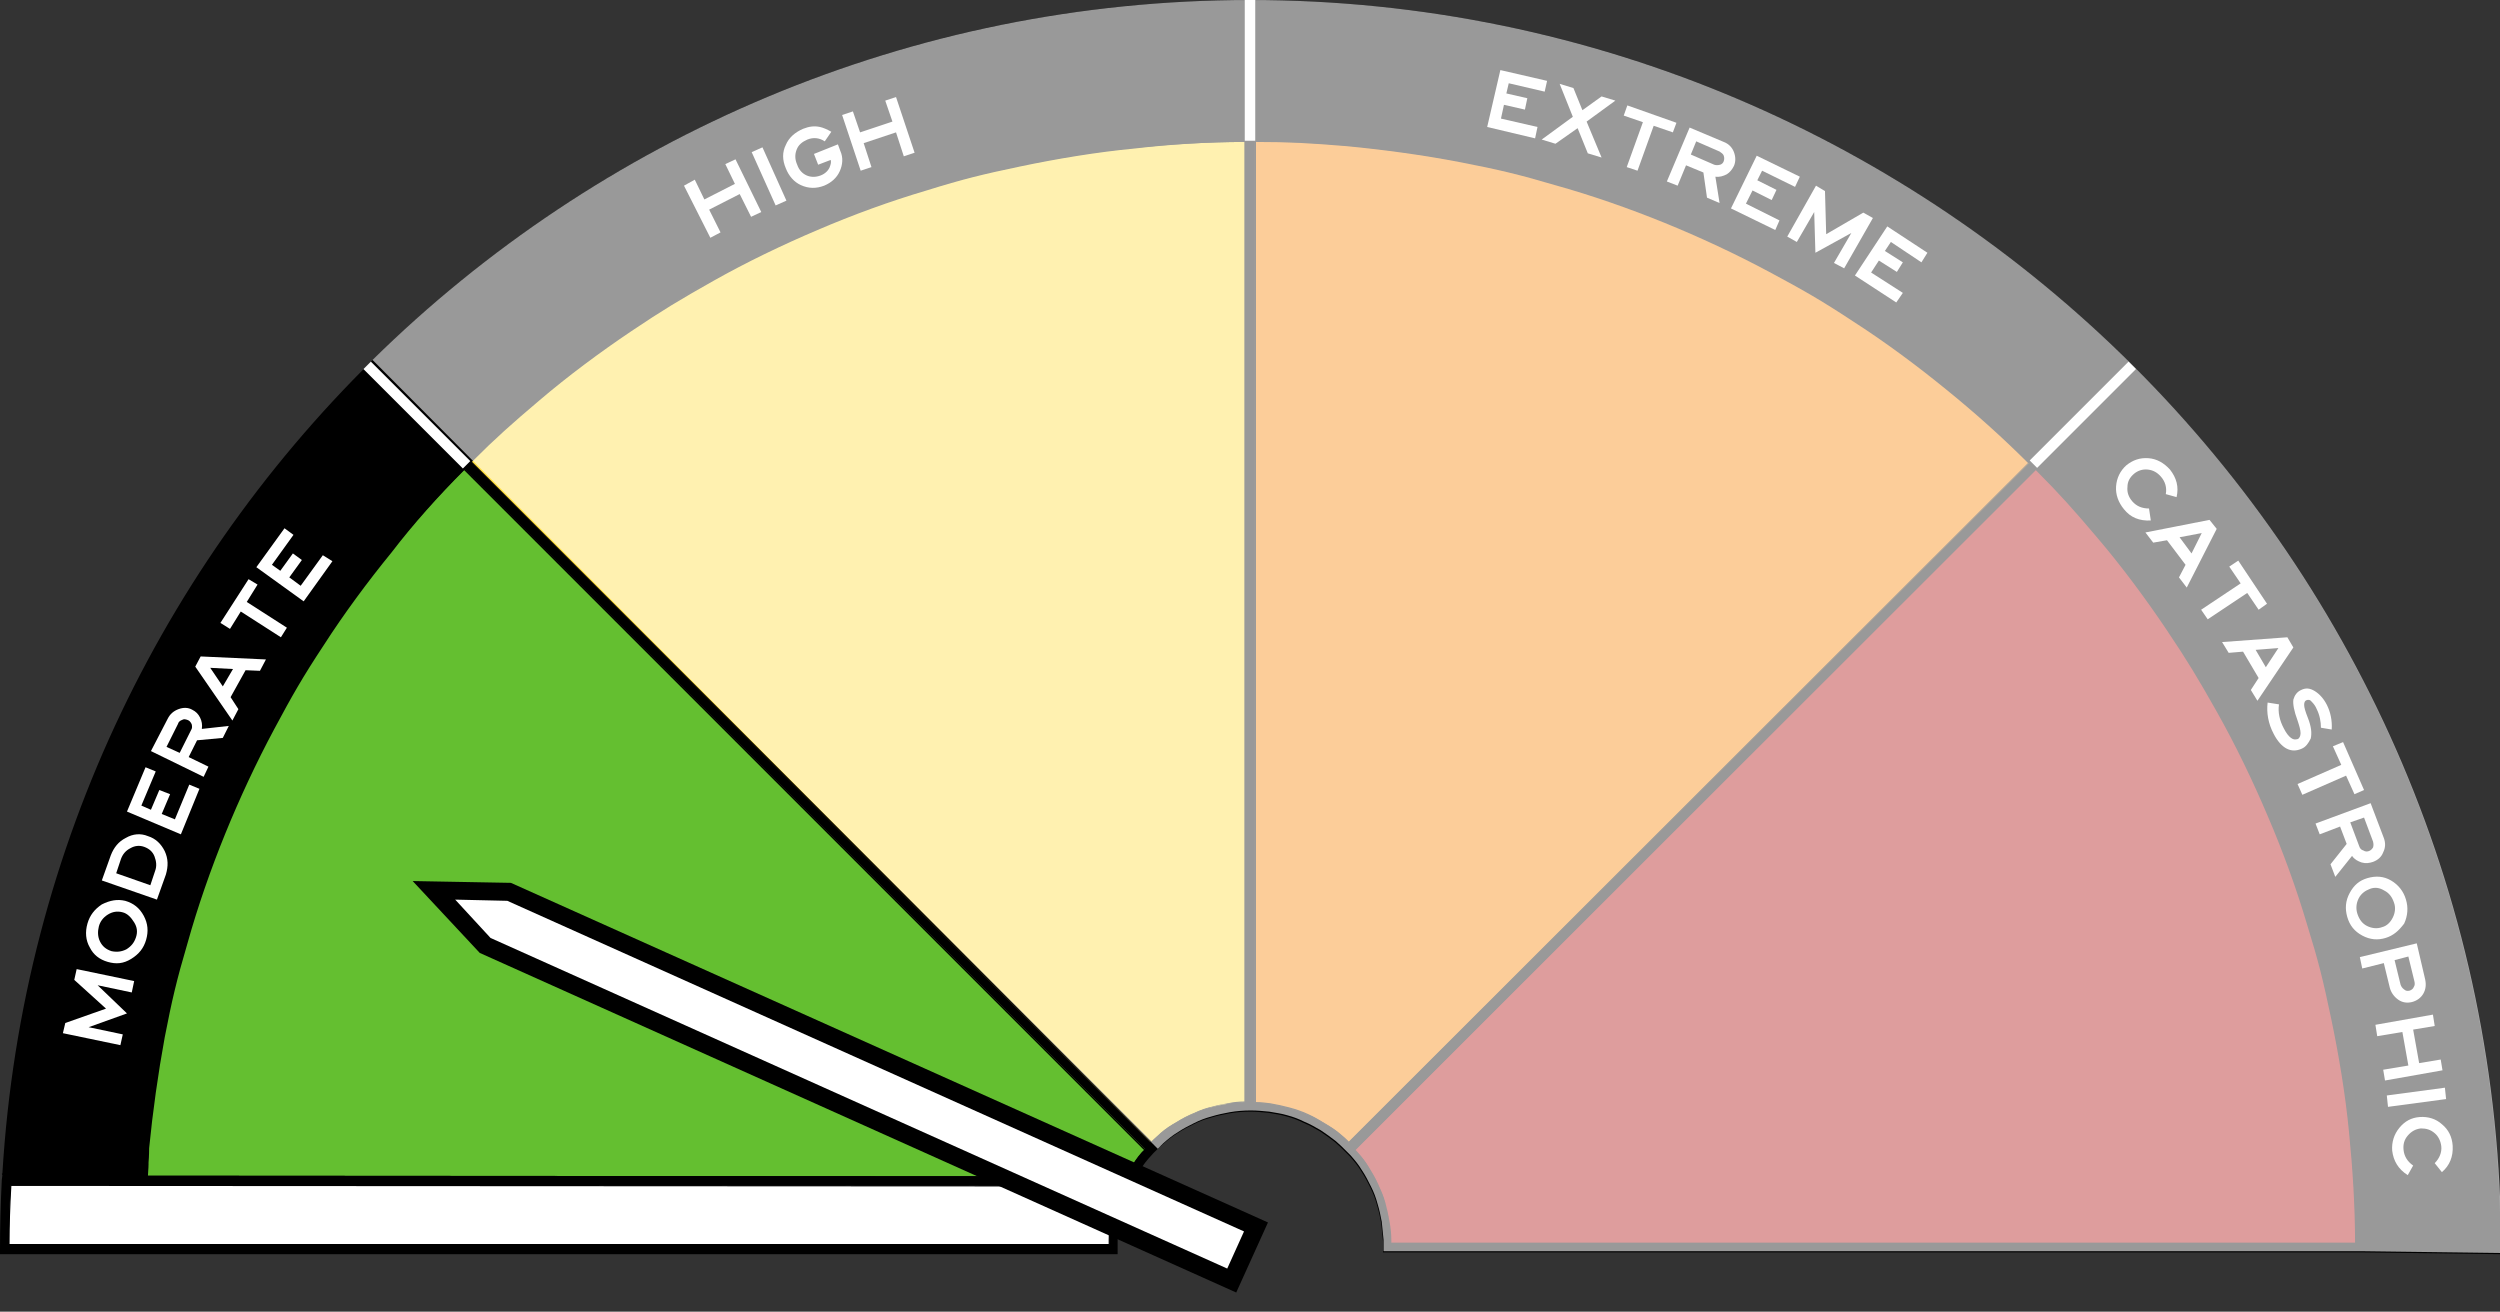 <?xml version="1.0" encoding="utf-8"?>
<!-- Generator: Adobe Illustrator 26.2.1, SVG Export Plug-In . SVG Version: 6.00 Build 0)  -->
<svg version="1.1" xmlns="http://www.w3.org/2000/svg" xmlns:xlink="http://www.w3.org/1999/xlink" x="0px" y="0px"
	 viewBox="0 0 417.4 219" style="enable-background:new 0 0 417.4 219;" xml:space="preserve">
<rect x="0" y="0" width="417.4" height="219" fill="#333333" stroke="none"/>
<style type="text/css">
	.st0{fill:#FFFFFF;}
	.st1{fill:#FEDD3A;}
	.st2{fill:#F78100;}
	.st3{fill:#AD0909;}
	.st4{fill:#64BF30;}
	.st5{fill:none;stroke:#FFFFFF;stroke-width:1.75;stroke-linejoin:round;}
	.st6{opacity:0.6;fill:#FFFFFF;}
	.st7{fill-rule:evenodd;clip-rule:evenodd;}
	.st8{fill-rule:evenodd;clip-rule:evenodd;fill:#FFFFFF;}
</style>
<g id="BG">
</g>
<g id="Art">
	<path d="M208.7,0C98.5,0,7,86.1,0.4,195.9l-0.1,0.1l0.1,0.2l-0.1,0.8C0.1,201,0,205,0,208.7v0.7h186.6l0-1.3c0-0.4,0-0.9,0-0.9
		c0-0.9,0.1-1.7,0.2-2.6c0.2-1.1,0.3-2,0.6-3c0.3-1.1,0.6-1.9,1.1-2.9c0.2-0.4,0.3-0.7,0.5-1c0.3-0.6,0.6-1.1,0.9-1.7
		c0.6-0.9,1.1-1.7,1.8-2.5c0.3-0.3,0.6-0.7,0.9-1c0.5-0.5,1-1,1.5-1.4c0.8-0.7,1.5-1.3,2.5-1.9c0.9-0.6,1.7-1,2.7-1.5
		c1-0.5,1.8-0.8,2.9-1.1c1-0.3,1.9-0.5,3-0.7c1.1-0.2,2.4-0.3,3.5-0.3c1.1,0,2,0.1,3.1,0.2c1.1,0.2,2,0.3,3,0.6
		c1.1,0.3,1.9,0.6,2.9,1.1c1,0.4,1.8,0.9,2.7,1.4c0.9,0.6,1.6,1.1,2.5,1.8c0.6,0.5,1.2,1.1,1.8,1.7c0.2,0.2,0.5,0.5,0.7,0.7
		c0.7,0.8,1.3,1.5,1.9,2.5c0.6,0.9,1,1.7,1.5,2.7c0.5,1,0.8,1.8,1.1,2.9c0.3,1,0.5,1.9,0.7,3c0.1,0.9,0.2,2,0.3,3c0,0.1,0,0.5,0,0.9
		v1h163.5l23.1,0.3v-0.7C417.4,93.6,323.8,0,208.7,0z"/>
	<g>
		<path class="st0" d="M1.5,207.9c0-3.2,0.1-6.6,0.3-10l185.4,0.1c-0.5,1-0.8,1.9-1.1,3c-0.3,1.1-0.5,2.1-0.7,3.2
			c-0.1,1-0.2,1.8-0.2,2.8c0,0.1,0,0.4,0,0.8H1.5z"/>
		<path d="M1.9,198l185.1,0.1c-0.4,1-0.7,1.8-1,2.9c-0.3,1.1-0.5,2.1-0.7,3.2c-0.1,1-0.2,1.9-0.2,2.8c0,0.1,0,0.4,0,0.7H1.6
			C1.6,204.6,1.7,201.4,1.9,198 M1.7,197.8c-0.2,3.5-0.3,6.9-0.3,10.2h183.9c0-0.4,0-0.8,0-0.9c0-0.9,0.1-1.8,0.2-2.8
			c0.2-1.2,0.4-2.1,0.7-3.2c0.3-1.1,0.6-2,1.1-3.1c0,0,0-0.1,0.1-0.1L1.7,197.8L1.7,197.8z"/>
	</g>
	<g>
		<path class="st1" d="M78.6,77.1c4.1-4.1,6.7-6.4,11.3-10.3c4.9-4.1,10.2-8.1,15.4-11.6c5.3-3.5,8.2-5.4,13.7-8.4
			c5.5-3.1,11.6-6,17.4-8.5c5.8-2.5,12.1-4.8,18.2-6.6c6.1-1.9,9.4-2.7,15.6-4c6.2-1.3,12.8-2.4,19.1-3c6-0.6,12.4-1,18.5-1V184
			c-1,0-2,0.1-2.9,0.3c-1.2,0.2-2.1,0.4-3.2,0.7c-1.1,0.3-2,0.7-3.1,1.2c-1.1,0.5-1.9,1-2.9,1.6c-1,0.6-1.7,1.2-2.6,2
			c-0.3,0.3-0.7,0.6-1,0.9L78.6,77.1z"/>
		<path d="M207.8,23.7v160.2c-0.9,0-1.9,0.1-2.8,0.3c-1.2,0.2-2.1,0.4-3.2,0.7c-1.1,0.3-2,0.7-3.1,1.2c-1.1,0.5-1.9,1-2.9,1.6
			c-1,0.6-1.8,1.2-2.6,2c-0.3,0.3-0.6,0.5-0.9,0.9L78.8,77.1c4-4,6.6-6.3,11.2-10.2c4.8-4.1,10.2-8.1,15.4-11.6
			c5.2-3.5,8.2-5.3,13.7-8.4c5.5-3.1,11.5-6,17.4-8.5c5.8-2.5,12.1-4.8,18.2-6.6c6.1-1.9,9.4-2.7,15.6-4c6.2-1.3,12.8-2.4,19.1-3
			C195.4,24.1,201.7,23.7,207.8,23.7 M208,23.5c-6.1,0-12.6,0.4-18.6,1c-6.3,0.7-12.9,1.7-19.1,3c-6.2,1.3-9.6,2.2-15.6,4
			c-6.1,1.9-12.4,4.1-18.2,6.6c-5.8,2.5-11.9,5.4-17.4,8.5c-5.5,3.1-8.5,4.9-13.8,8.4c-5.3,3.5-10.6,7.6-15.5,11.6
			c-4.7,3.9-7.2,6.2-11.4,10.4l113.8,113.8c0.4-0.4,0.7-0.7,1.1-1l0,0c0.9-0.8,1.6-1.3,2.6-2c1-0.6,1.8-1.1,2.9-1.6
			c1.1-0.5,1.9-0.8,3.1-1.2c1.1-0.3,2-0.6,3.2-0.7c0.9-0.1,2-0.2,3-0.3V23.5L208,23.5z"/>
	</g>
	<g>
		<path class="st2" d="M225.2,190.7c-0.4-0.4-0.9-0.8-1.3-1.2c-0.9-0.8-1.7-1.3-2.7-1.9c-1-0.6-1.8-1.1-2.9-1.5
			c-1.1-0.5-2-0.8-3.1-1.1c-1.1-0.3-2.1-0.5-3.2-0.7c-0.9-0.1-1.6-0.2-2.5-0.2V23.6c5.8,0,9.2,0.2,15.3,0.7
			c6.3,0.6,12.9,1.5,19.2,2.7c6.2,1.2,9.6,2,15.7,3.8c6.1,1.7,12.4,3.9,18.3,6.3c5.9,2.4,11.9,5.2,17.5,8.2c5.6,3,8.6,4.7,13.9,8.2
			c5.3,3.4,10.7,7.4,15.6,11.4c4.7,3.8,9.5,8.1,13.8,12.4L225.2,190.7z"/>
		<path d="M209.6,23.7c5.7,0,9.1,0.2,15.2,0.7c6.3,0.6,12.9,1.5,19.1,2.7c6.2,1.2,9.6,2,15.7,3.8c6.1,1.7,12.4,3.9,18.3,6.3
			c5.9,2.4,11.9,5.2,17.5,8.2c5.6,3,8.6,4.7,13.9,8.2c5.3,3.4,10.7,7.4,15.6,11.4c4.7,3.8,9.4,8,13.7,12.3L225.2,190.6
			c-0.4-0.4-0.8-0.8-1.2-1.1c-0.9-0.8-1.7-1.3-2.7-1.9c-1-0.6-1.8-1.1-2.9-1.6c-1.1-0.5-2-0.8-3.1-1.1c-1.1-0.3-2.1-0.5-3.2-0.7
			c-0.8-0.1-1.6-0.2-2.4-0.2V23.7 M209.4,23.5v160.7c0.9,0,1.7,0.1,2.6,0.2c1.2,0.2,2.1,0.4,3.2,0.7c1.1,0.3,2,0.6,3.1,1.1
			c1.1,0.5,1.9,0.9,2.9,1.5c1,0.6,1.8,1.2,2.6,1.9c0.5,0.4,0.9,0.8,1.4,1.3L339,77.1c-4.4-4.3-9.2-8.6-13.9-12.5
			c-4.9-4-10.3-7.9-15.7-11.4c-5.3-3.5-8.3-5.2-13.9-8.2c-5.6-3-11.7-5.8-17.5-8.2c-5.9-2.4-12.2-4.6-18.3-6.3
			c-6.1-1.7-9.5-2.6-15.7-3.8c-6.2-1.2-12.9-2.1-19.2-2.7C218.7,23.6,215.3,23.5,209.4,23.5L209.4,23.5z"/>
	</g>
	<g>
		<path class="st3" d="M232.3,207.6c0,0,0-0.4,0-0.4c0-1.1-0.1-2.2-0.3-3.2c-0.2-1.2-0.4-2.1-0.7-3.2c-0.3-1.1-0.7-2-1.2-3.1
			c-0.5-1.1-1-1.9-1.6-2.9c-0.6-1-1.2-1.7-2-2.6l-0.2-0.2L339.9,78.3c4.1,4.1,6.4,6.6,10.3,11.3c4.1,4.9,8.1,10.2,11.6,15.4
			c3.5,5.2,5.4,8.2,8.4,13.7c3.1,5.5,6,11.6,8.5,17.4c2.5,5.8,4.8,12.1,6.6,18.2c1.9,6.1,2.7,9.4,4,15.6c1.3,6.2,2.4,12.8,3,19.1
			c0.6,6,1,12.4,1,18.5H232.3z"/>
		<path d="M339.9,78.5c4,4,6.3,6.6,10.2,11.2c4.1,4.8,8.1,10.2,11.6,15.4c3.5,5.2,5.3,8.2,8.4,13.7c3.1,5.5,6,11.5,8.5,17.4
			c2.5,5.8,4.8,12.1,6.6,18.2c1.9,6.1,2.7,9.4,4,15.6c1.3,6.2,2.4,12.8,3,19.1c0.6,6,1,12.3,1,18.4h-161c0-0.1,0-0.3,0-0.3
			c0-1.1-0.1-2.2-0.3-3.3c-0.2-1.2-0.4-2.1-0.7-3.2c-0.3-1.1-0.7-2-1.2-3.1c-0.5-1.1-1-1.9-1.6-2.9c-0.6-1-1.2-1.7-2-2.6
			c0,0-0.1-0.1-0.1-0.1L339.9,78.5 M339.9,78.1L226.1,191.9c0.1,0.1,0.2,0.2,0.3,0.3l0,0c0.8,0.9,1.3,1.6,2,2.6
			c0.6,1,1.1,1.8,1.6,2.9c0.5,1.1,0.8,1.9,1.2,3.1c0.3,1.1,0.6,2,0.7,3.2c0.2,1,0.3,2.2,0.3,3.2c0,0.1,0,0.3,0,0.5h161.5
			c0-6.1-0.4-12.6-1-18.6c-0.7-6.3-1.7-12.9-3-19.1c-1.3-6.2-2.2-9.6-4-15.6c-1.9-6.1-4.1-12.3-6.6-18.2c-2.5-5.8-5.4-11.8-8.5-17.4
			c-3.1-5.5-4.9-8.5-8.4-13.8c-3.5-5.3-7.6-10.6-11.6-15.5C346.4,84.8,344.1,82.3,339.9,78.1L339.9,78.1z"/>
	</g>
	<g>
		<path class="st4" d="M30.3,196.3h-5.8l0.1-2.3c0.1-1.2,0.1-2.3,0.1-2.4c0.6-6.1,1.5-12.5,2.6-18.5c1.2-6.2,2-9.6,3.8-15.7
			c1.7-6.1,3.9-12.4,6.3-18.3c2.4-5.9,5.2-11.9,8.2-17.5c3-5.6,4.7-8.6,8.2-13.9c3.4-5.3,7.4-10.7,11.4-15.6
			c3.8-4.7,8.1-9.5,12.4-13.8l113.6,113.6c-0.2,0.2-0.3,0.3-0.5,0.5c-0.8,0.9-1.3,1.7-1.9,2.7c-0.3,0.5-0.5,0.9-0.8,1.3L30.3,196.3z
			"/>
		<path d="M77.5,78.5l113.5,113.5c-0.1,0.1-0.3,0.3-0.4,0.4c-0.8,0.9-1.3,1.7-1.9,2.7c-0.3,0.4-0.5,0.9-0.7,1.3l-157.6-0.1h-5.7
			c0-0.5,0.1-1.2,0.1-1.9l0-0.3c0.1-1.1,0.1-2.3,0.1-2.4c0.6-6.1,1.5-12.5,2.6-18.5c1.2-6.2,2-9.6,3.8-15.7
			c1.7-6.1,3.9-12.4,6.3-18.3c2.4-5.9,5.2-11.9,8.2-17.5c3-5.6,4.7-8.6,8.2-13.9c3.4-5.3,7.4-10.7,11.4-15.6
			C69,87.5,73.2,82.8,77.5,78.5 M77.5,78.1C73.2,82.5,68.9,87.3,65,92c-4,4.9-7.9,10.3-11.4,15.7c-3.5,5.3-5.2,8.3-8.2,13.9
			c-3,5.6-5.8,11.7-8.2,17.5c-2.4,5.9-4.6,12.2-6.3,18.3c-1.7,6.1-2.6,9.5-3.8,15.7c-1.2,6-2.1,12.4-2.6,18.5c0,0.1-0.1,1.4-0.1,2.7
			c0,0.9-0.1,1.7-0.1,2.2h6l157.8,0.1c0.2-0.5,0.5-0.9,0.8-1.4c0.6-1,1.2-1.8,1.9-2.6c0.2-0.2,0.3-0.4,0.5-0.6L77.5,78.1L77.5,78.1z
			"/>
	</g>
	<g>
		<path class="st0" d="M22.4,163.8l-0.4,1.9l-5.7-1.2l4.9,4.7l-6.4,2.3l5.7,1.2l-0.4,1.8l-9.6-2l0.4-1.7l6.8-2.4l-5.3-4.8l0.4-1.8
			L22.4,163.8z"/>
		<path class="st0" d="M20.9,150.4c1.4,0.4,2.4,1.2,3.1,2.5c0.7,1.3,0.8,2.6,0.4,4c-0.4,1.4-1.2,2.4-2.5,3.2s-2.5,0.9-3.9,0.5
			c-1.4-0.4-2.4-1.2-3-2.4c-0.7-1.2-0.8-2.6-0.4-4c0.4-1.4,1.2-2.4,2.4-3.2C18.4,150.3,19.6,150.1,20.9,150.4z M20.4,152.3
			c-0.8-0.2-1.6-0.1-2.4,0.4c-0.8,0.5-1.3,1.2-1.5,2s-0.2,1.7,0.2,2.5c0.4,0.8,1,1.3,1.9,1.6c0.9,0.2,1.7,0.1,2.5-0.3
			c0.8-0.5,1.3-1.1,1.6-2c0.3-0.9,0.2-1.7-0.3-2.5S21.3,152.5,20.4,152.3z"/>
		<path class="st0" d="M24.7,139.6c1.3,0.4,2.2,1.3,2.8,2.5c0.6,1.3,0.6,2.5,0.2,3.9l-1.5,4.2l-9.2-3.2l1.5-4.2
			c0.5-1.3,1.3-2.3,2.5-2.9C22.2,139.2,23.5,139.1,24.7,139.6z M24.1,141.4c-0.8-0.3-1.6-0.2-2.3,0.2c-0.8,0.4-1.3,1-1.6,1.8
			l-0.8,2.4l5.7,2l0.8-2.4c0.3-0.8,0.2-1.6-0.1-2.4S24.9,141.7,24.1,141.4z"/>
		<path class="st0" d="M33.3,131.7l-3.1,7.6l-9-3.8l3.1-7.4l1.7,0.7l-2.4,5.7l1.6,0.7l1.4-3.3l1.8,0.7l-1.4,3.3l2.2,0.9l2.4-5.8
			L33.3,131.7z"/>
		<path class="st0" d="M38.2,121.2l-1,2l-4.3,0.4l-1.4,2.8l3.3,1.6l-0.8,1.7l-8.8-4.3L28,120c0.4-0.8,1-1.3,1.8-1.6
			c0.8-0.3,1.6-0.3,2.3,0.1c0.6,0.3,1,0.7,1.3,1.3c0.3,0.6,0.4,1.2,0.3,1.9L38.2,121.2z M31.3,120.2c-0.3-0.1-0.6-0.2-0.9,0
			c-0.3,0.1-0.6,0.3-0.7,0.7l-1.9,3.8l2.2,1l1.9-3.8c0.2-0.3,0.2-0.6,0.1-1C31.8,120.5,31.6,120.3,31.3,120.2z"/>
		<path class="st0" d="M44.4,110.1l-1,1.9l-2.4-0.1l-2.5,4.5l1.3,2l-1,1.9l-6.2-9l0.9-1.7L44.4,110.1z M38.9,111.7l-3.8-0.2l2.1,3.1
			L38.9,111.7z"/>
		<path class="st0" d="M43,97.6l-1.8,2.9l6.7,4.3l-1,1.6l-6.7-4.3l-1.8,2.9l-1.6-1l4.7-7.3L43,97.6z"/>
		<path class="st0" d="M55.5,93.7l-4.8,6.7l-7.9-5.7l4.7-6.5l1.5,1.1l-3.6,5l1.4,1l2.1-2.9l1.5,1.1l-2.1,2.9l1.9,1.4l3.7-5.1
			L55.5,93.7z"/>
		<path class="st0" d="M127.1,35.4l-1.7,0.8l-1.9-3.8l-5.1,2.6l1.9,3.8l-1.7,0.9l-4.4-8.7L116,30l1.6,3.3l5.1-2.6l-1.6-3.3l1.7-0.8
			L127.1,35.4z"/>
		<path class="st0" d="M129.5,34.3l-4-8.9l1.8-0.8l4,8.9L129.5,34.3z"/>
		<path class="st0" d="M140.3,25.2c0.5,1.1,0.4,2.3-0.1,3.4c-0.5,1.1-1.4,1.9-2.6,2.4c-1.3,0.5-2.6,0.5-3.9-0.1
			c-1.1-0.5-2-1.5-2.5-2.8c-0.6-1.4-0.6-2.7,0-3.9c0.5-1.2,1.5-2.1,2.9-2.7c1-0.4,1.9-0.5,2.8-0.3c0.5,0.1,1.2,0.4,1.9,0.8l-1.1,1.6
			c-0.9-0.6-1.9-0.7-2.9-0.3c-0.9,0.4-1.5,0.9-1.8,1.7c-0.3,0.8-0.3,1.6,0.1,2.5c0.3,0.9,0.9,1.5,1.6,1.8c0.7,0.3,1.5,0.3,2.3,0
			c0.8-0.3,1.4-0.9,1.6-1.6c0.1-0.3,0.2-0.6,0.1-1l-2.1,0.8l-0.7-1.8l4-1.6L140.3,25.2z"/>
		<path class="st0" d="M152.7,25.5l-1.8,0.6l-1.3-4l-5.4,1.8l1.3,4l-1.8,0.6l-3.1-9.3l1.8-0.6l1.2,3.5l5.4-1.8l-1.2-3.5l1.8-0.6
			L152.7,25.5z"/>
		<path class="st0" d="M256.3,23.1l-8-1.9l2.2-9.5l7.8,1.8l-0.4,1.8l-6-1.4l-0.4,1.7l3.5,0.8l-0.4,1.9l-3.5-0.8l-0.5,2.3l6.1,1.4
			L256.3,23.1z"/>
		<path class="st0" d="M267.4,26.3l-2.3-0.7l-1.7-4.2l-3.7,2.6l-2.3-0.7l5.2-3.8l-2.2-5.5l2.3,0.7l1.5,3.7l3.2-2.3l2.3,0.7l-4.8,3.5
			L267.4,26.3z"/>
		<path class="st0" d="M279.3,22.1l-3.2-1.1l-2.7,7.5l-1.8-0.6l2.7-7.5l-3.2-1.1l0.6-1.7l8.2,2.9L279.3,22.1z"/>
		<path class="st0" d="M287.1,33.9l-2.1-0.9l-0.6-4.2l-2.9-1.2l-1.4,3.4l-1.8-0.7l3.8-9l5.7,2.4c0.8,0.3,1.4,0.9,1.7,1.7
			c0.3,0.8,0.3,1.6,0,2.3c-0.3,0.6-0.7,1.1-1.2,1.4c-0.6,0.3-1.2,0.5-1.9,0.4L287.1,33.9z M287.8,26.9c0.1-0.3,0.1-0.6,0-0.9
			s-0.4-0.5-0.7-0.7l-3.9-1.7l-0.9,2.2l3.9,1.7c0.3,0.1,0.6,0.1,1,0C287.5,27.4,287.7,27.2,287.8,26.9z"/>
		<path class="st0" d="M296.4,38.4l-7.4-3.6l4.3-8.8l7.2,3.5l-0.8,1.7l-5.5-2.7l-0.8,1.6l3.2,1.6l-0.8,1.7l-3.2-1.6l-1.1,2.2
			l5.6,2.8L296.4,38.4z"/>
		<path class="st0" d="M307.9,44.8l-1.7-0.9l2.9-5l-6,3.3l-0.2-6.8l-2.9,5l-1.6-0.9l4.8-8.5l1.5,0.9l0.2,7.2l6.2-3.6l1.6,0.9
			L307.9,44.8z"/>
		<path class="st0" d="M316.6,50.5l-6.9-4.5l5.4-8.2l6.7,4.4l-1,1.6l-5.1-3.4l-1,1.5l3,1.9l-1,1.6l-3-1.9l-1.3,2l5.3,3.4L316.6,50.5
			z"/>
		<path class="st0" d="M359.1,86.9c-1.9,0.1-3.4-0.5-4.5-1.9c-0.9-1.1-1.4-2.4-1.3-3.8c0.1-1.4,0.7-2.6,1.7-3.5
			c1.1-0.9,2.3-1.3,3.7-1.2c1.4,0.1,2.6,0.8,3.6,1.9c1.1,1.4,1.5,2.9,1.1,4.6l-1.8-0.5c0.2-1.1-0.1-2.1-0.8-2.9
			c-0.6-0.7-1.3-1.1-2.2-1.2c-0.9-0.1-1.7,0.2-2.3,0.7c-0.7,0.6-1.1,1.3-1.1,2.2c-0.1,0.9,0.2,1.7,0.8,2.4c0.7,0.8,1.6,1.2,2.8,1.2
			L359.1,86.9z"/>
		<path class="st0" d="M365.1,98.1l-1.3-1.7l1.1-2.1l-3.1-4.1l-2.3,0.4l-1.3-1.7l10.7-2.1l1.2,1.5L365.1,98.1z M365.9,92.4l1.7-3.4
			l-3.7,0.7L365.9,92.4z"/>
		<path class="st0" d="M377.1,101.8l-1.9-2.8l-6.6,4.4l-1.1-1.6l6.6-4.4l-1.9-2.8l1.5-1l4.8,7.2L377.1,101.8z"/>
		<path class="st0" d="M376.9,117l-1.1-1.8l1.3-2l-2.6-4.4l-2.4,0.2l-1.1-1.8l10.9-0.8l1,1.7L376.9,117z M378.3,111.4l2.1-3.2
			l-3.8,0.3L378.3,111.4z"/>
		<path class="st0" d="M384.3,125c-0.9,0.4-1.7,0.4-2.5,0s-1.6-1.3-2.2-2.5c-0.9-1.7-1.2-3.5-1-5.2l1.9,0.3c-0.2,1.3,0.1,2.7,0.8,4
			c0.4,0.8,0.8,1.3,1.2,1.6c0.4,0.3,0.7,0.3,1.1,0.2c0.3-0.1,0.5-0.5,0.5-1c0-0.5-0.2-1.2-0.5-2.1c-0.6-1.6-0.8-2.8-0.7-3.5
			c0.2-0.7,0.6-1.3,1.3-1.6c0.8-0.4,1.5-0.3,2.3,0.2c0.8,0.5,1.5,1.3,2,2.3c0.6,1.2,0.9,2.6,0.8,4.1l-1.8-0.3c0-1-0.2-2.1-0.7-3.1
			c-0.2-0.5-0.5-0.9-0.8-1.2c-0.3-0.4-0.6-0.4-0.9-0.3c-0.3,0.1-0.4,0.4-0.4,0.8c0,0.4,0.2,1.1,0.6,2.1c0.6,1.5,0.7,2.6,0.5,3.5
			C385.4,124.1,385,124.7,384.3,125z"/>
		<path class="st0" d="M393.1,132.6l-1.4-3.1l-7.3,3.2l-0.8-1.8l7.3-3.2l-1.4-3.1l1.7-0.7l3.5,8L393.1,132.6z"/>
		<path class="st0" d="M389.9,146.4l-0.8-2.1l2.7-3.4l-1.1-2.9l-3.4,1.3l-0.7-1.8l9.2-3.4l2.2,5.8c0.3,0.8,0.3,1.6-0.1,2.4
			c-0.3,0.8-0.9,1.3-1.7,1.6c-0.6,0.2-1.2,0.3-1.9,0.1c-0.6-0.2-1.2-0.5-1.6-1.1L389.9,146.4z M395.5,142.1c0.3-0.1,0.5-0.3,0.7-0.6
			c0.1-0.3,0.1-0.6,0-1l-1.5-4l-2.3,0.8l1.5,4c0.1,0.3,0.3,0.6,0.7,0.7C394.9,142.2,395.2,142.2,395.5,142.1z"/>
		<path class="st0" d="M398.3,156.6c-1.3,0.4-2.6,0.3-3.9-0.4c-1.3-0.7-2.1-1.7-2.5-3.1c-0.4-1.4-0.3-2.7,0.4-4
			c0.7-1.3,1.6-2.1,3-2.5c1.4-0.4,2.7-0.3,3.9,0.4c1.2,0.7,2.1,1.8,2.5,3.2c0.4,1.3,0.3,2.7-0.3,4
			C400.5,155.4,399.6,156.2,398.3,156.6z M397.7,154.8c0.8-0.2,1.4-0.8,1.8-1.6c0.4-0.8,0.5-1.7,0.2-2.5c-0.3-0.9-0.8-1.6-1.6-2
			c-0.8-0.5-1.6-0.6-2.4-0.3c-0.8,0.3-1.5,0.8-1.9,1.6c-0.4,0.8-0.5,1.7-0.2,2.6c0.3,0.9,0.8,1.6,1.6,2
			C396,155,396.9,155.1,397.7,154.8z"/>
		<path class="st0" d="M399,164.9l-1-4.1l-3.6,0.9l-0.4-1.9l9.5-2.3l1.4,6c0.2,0.9,0.1,1.7-0.3,2.4c-0.4,0.7-1.1,1.2-1.9,1.4
			c-0.8,0.2-1.6,0.1-2.3-0.4C399.7,166.4,399.2,165.7,399,164.9z M402.3,165.4c0.3-0.1,0.6-0.3,0.7-0.6c0.2-0.3,0.2-0.6,0.1-1
			l-1-4.1l-2.3,0.6l1,4.1c0.1,0.3,0.3,0.6,0.6,0.8C401.6,165.4,401.9,165.5,402.3,165.4z"/>
		<path class="st0" d="M398.2,180.4l-0.3-1.8l4.2-0.7l-1-5.6l-4.2,0.7l-0.3-1.9l9.6-1.7l0.3,1.9l-3.6,0.6l1,5.6l3.6-0.6l0.3,1.8
			L398.2,180.4z"/>
		<path class="st0" d="M398.5,182.9l9.7-1.3l0.2,1.9l-9.7,1.3L398.5,182.9z"/>
		<path class="st0" d="M402,196.2c-1.6-1-2.4-2.4-2.6-4.1c-0.1-1.4,0.3-2.7,1.2-3.8c0.9-1.1,2-1.7,3.4-1.8c1.4-0.1,2.7,0.3,3.7,1.2
			c1.1,0.9,1.7,2.1,1.8,3.6c0.1,1.8-0.5,3.3-1.8,4.4l-1.2-1.5c0.8-0.8,1.2-1.8,1.1-2.8c-0.1-0.9-0.5-1.7-1.1-2.2
			c-0.7-0.6-1.4-0.8-2.3-0.8c-0.9,0.1-1.6,0.5-2.2,1.2c-0.6,0.7-0.8,1.5-0.7,2.4c0.1,1,0.6,1.9,1.6,2.6L402,196.2z"/>
	</g>
	<g>
		<line class="st5" x1="77.9" y1="77.6" x2="61.3" y2="61"/>
		<line class="st5" x1="208.7" y1="23.5" x2="208.7" y2="0"/>
		<line class="st5" x1="339.5" y1="77.5" x2="356" y2="61"/>
	</g>
	<path class="st6" d="M208.7,0C151.9,0,100,22.9,62.2,60.1l131.1,131.7c0.3-0.3,0.6-0.6,0.9-0.9c0.8-0.7,1.5-1.3,2.5-1.9
		c0.9-0.6,1.7-1,2.7-1.5c1-0.5,1.8-0.8,2.9-1.1c1-0.3,1.9-0.5,3-0.7c1.1-0.2,2.4-0.3,3.5-0.3c1.1,0,2,0.1,3.1,0.2
		c1.1,0.2,2,0.3,3,0.6c1.1,0.3,1.9,0.6,2.9,1.1c1,0.4,1.8,0.9,2.7,1.4c0.9,0.6,1.6,1.1,2.5,1.8c0.6,0.5,1.2,1.1,1.8,1.7
		c0.2,0.2,0.5,0.5,0.7,0.7c0.7,0.8,1.3,1.5,1.9,2.5c0.6,0.9,1,1.7,1.5,2.7c0.5,1,0.8,1.8,1.1,2.9c0.3,1,0.5,1.9,0.7,3
		c0.1,0.9,0.2,2,0.3,3c0,0.1,0,0.5,0,0.9v1h163.5l23.1,0.3v-0.7C417.4,93.6,323.8,0,208.7,0z"/>
	<g>
		<g>
			<polygon class="st7" points="68.9,147.1 80.1,159.1 206.4,215.8 211.7,204.1 85.3,147.4 			"/>
		</g>
		<g>
			<polygon class="st8" points="204.9,211.8 81.9,156.6 76,150.2 84.7,150.4 207.7,205.6 			"/>
		</g>
	</g>
</g>
</svg>
